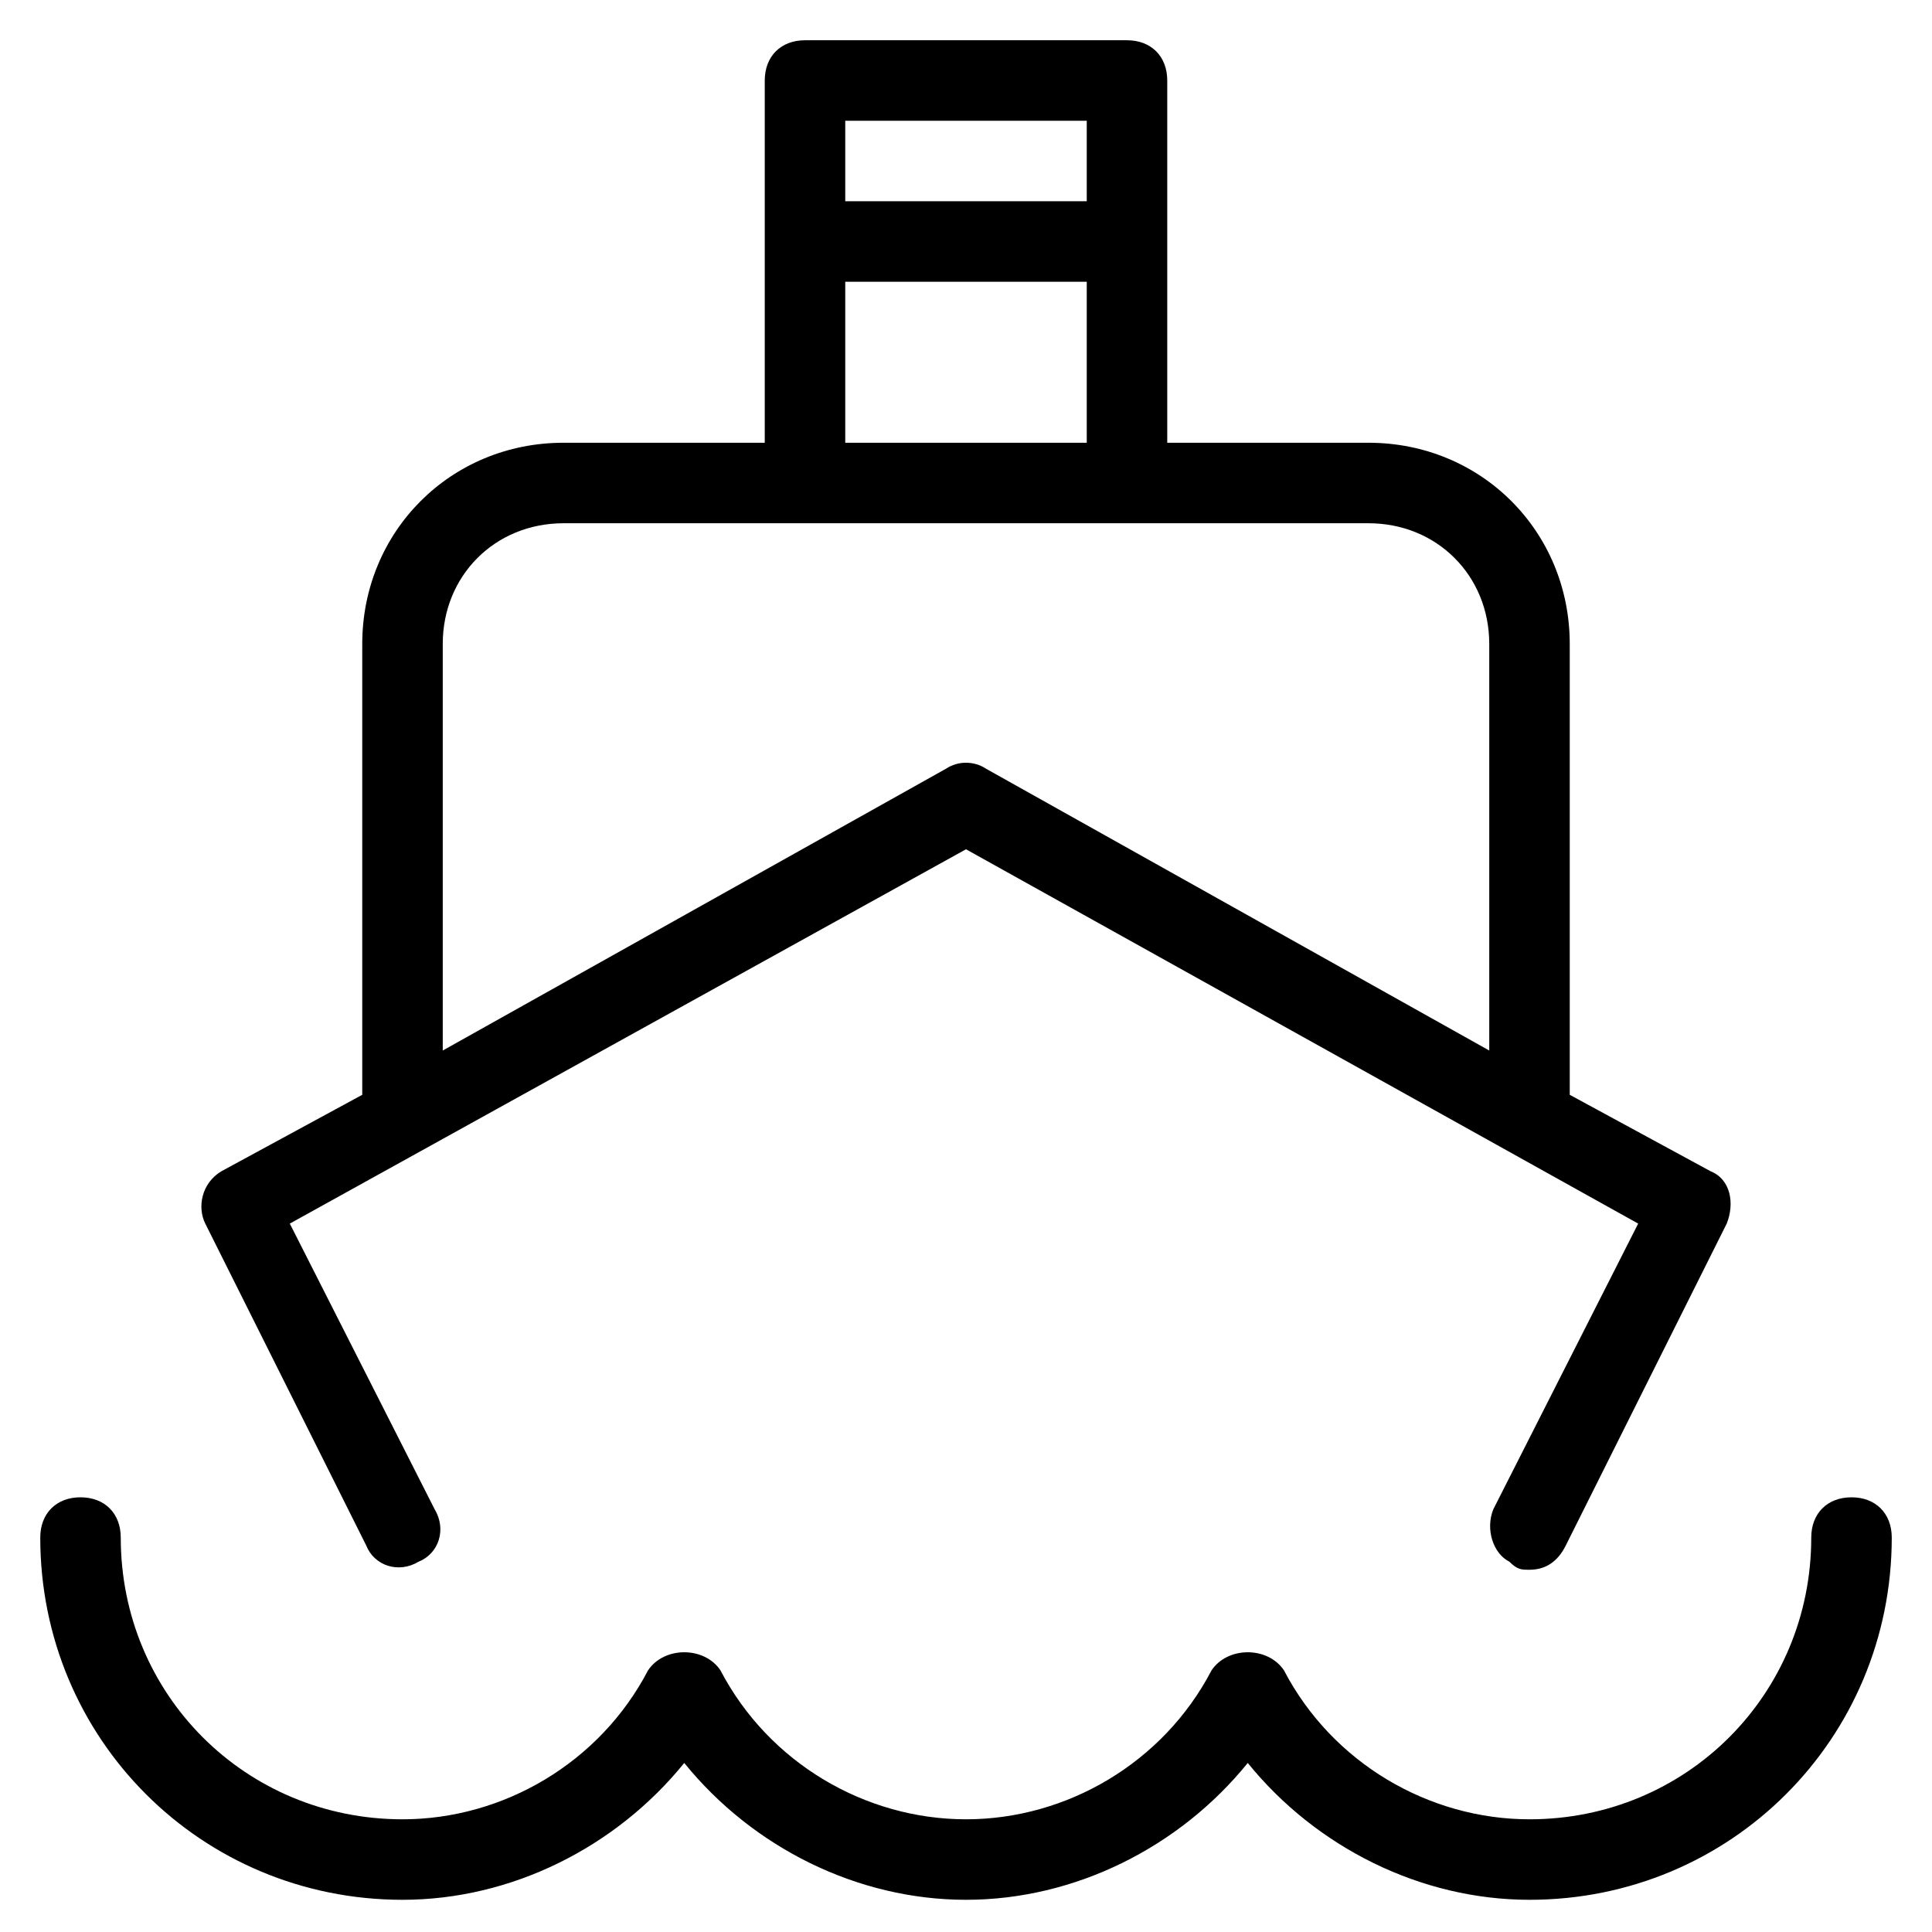 <?xml version="1.0" encoding="utf-8"?>
<!-- Generator: Adobe Illustrator 19.1.0, SVG Export Plug-In . SVG Version: 6.00 Build 0)  -->
<!DOCTYPE svg PUBLIC "-//W3C//DTD SVG 1.1//EN" "http://www.w3.org/Graphics/SVG/1.1/DTD/svg11.dtd">
<svg version="1.1" id="Layer_1" xmlns="http://www.w3.org/2000/svg" xmlns:xlink="http://www.w3.org/1999/xlink" x="0px" y="0px"
	 width="48px" height="48px" viewBox="0 0 48 48" enable-background="new 0 0 48 48" xml:space="preserve">
<path d="M46,37.2c-0.6,0-1,0.4-1,1c0,3.9-3.1,7-7,7c-2.5,0-4.9-1.4-6.1-3.7c-0.4-0.6-1.4-0.6-1.8,0c-1.2,2.3-3.6,3.7-6.1,3.7
	s-4.9-1.4-6.1-3.7c-0.4-0.6-1.4-0.6-1.8,0c-1.2,2.3-3.6,3.7-6.1,3.7c-3.9,0-7-3.1-7-7c0-0.6-0.4-1-1-1s-1,0.4-1,1c0,5,4,9,9,9
	c2.7,0,5.3-1.3,7-3.4c1.7,2.1,4.3,3.4,7,3.4s5.3-1.3,7-3.4c1.7,2.1,4.3,3.4,7,3.4c5,0,9-4,9-9C47,37.6,46.6,37.2,46,37.2z"/>
<path d="M9.1,38.4c0.2,0.5,0.8,0.7,1.3,0.4c0.5-0.2,0.7-0.8,0.4-1.3l-3.6-7.1L24,21.1l16.7,9.3l-3.6,7.1c-0.2,0.5,0,1.1,0.4,1.3
	C37.7,39,37.8,39,38,39c0.4,0,0.7-0.2,0.9-0.6l4-8c0.2-0.5,0.1-1.1-0.4-1.3L39,27.2V16c0-2.8-2.2-5-5-5h-5V2c0-0.6-0.4-1-1-1h-8
	c-0.6,0-1,0.4-1,1v9h-5c-2.8,0-5,2.2-5,5v11.2l-3.5,1.9C5,29.4,4.9,30,5.1,30.4L9.1,38.4z M27,3v2h-6V3H27z M21,7h6v4h-6V7z M11,16
	c0-1.7,1.3-3,3-3h20c1.7,0,3,1.3,3,3v10.1l-12.5-7c-0.3-0.2-0.7-0.2-1,0l-12.5,7V16z"/>
</svg>
